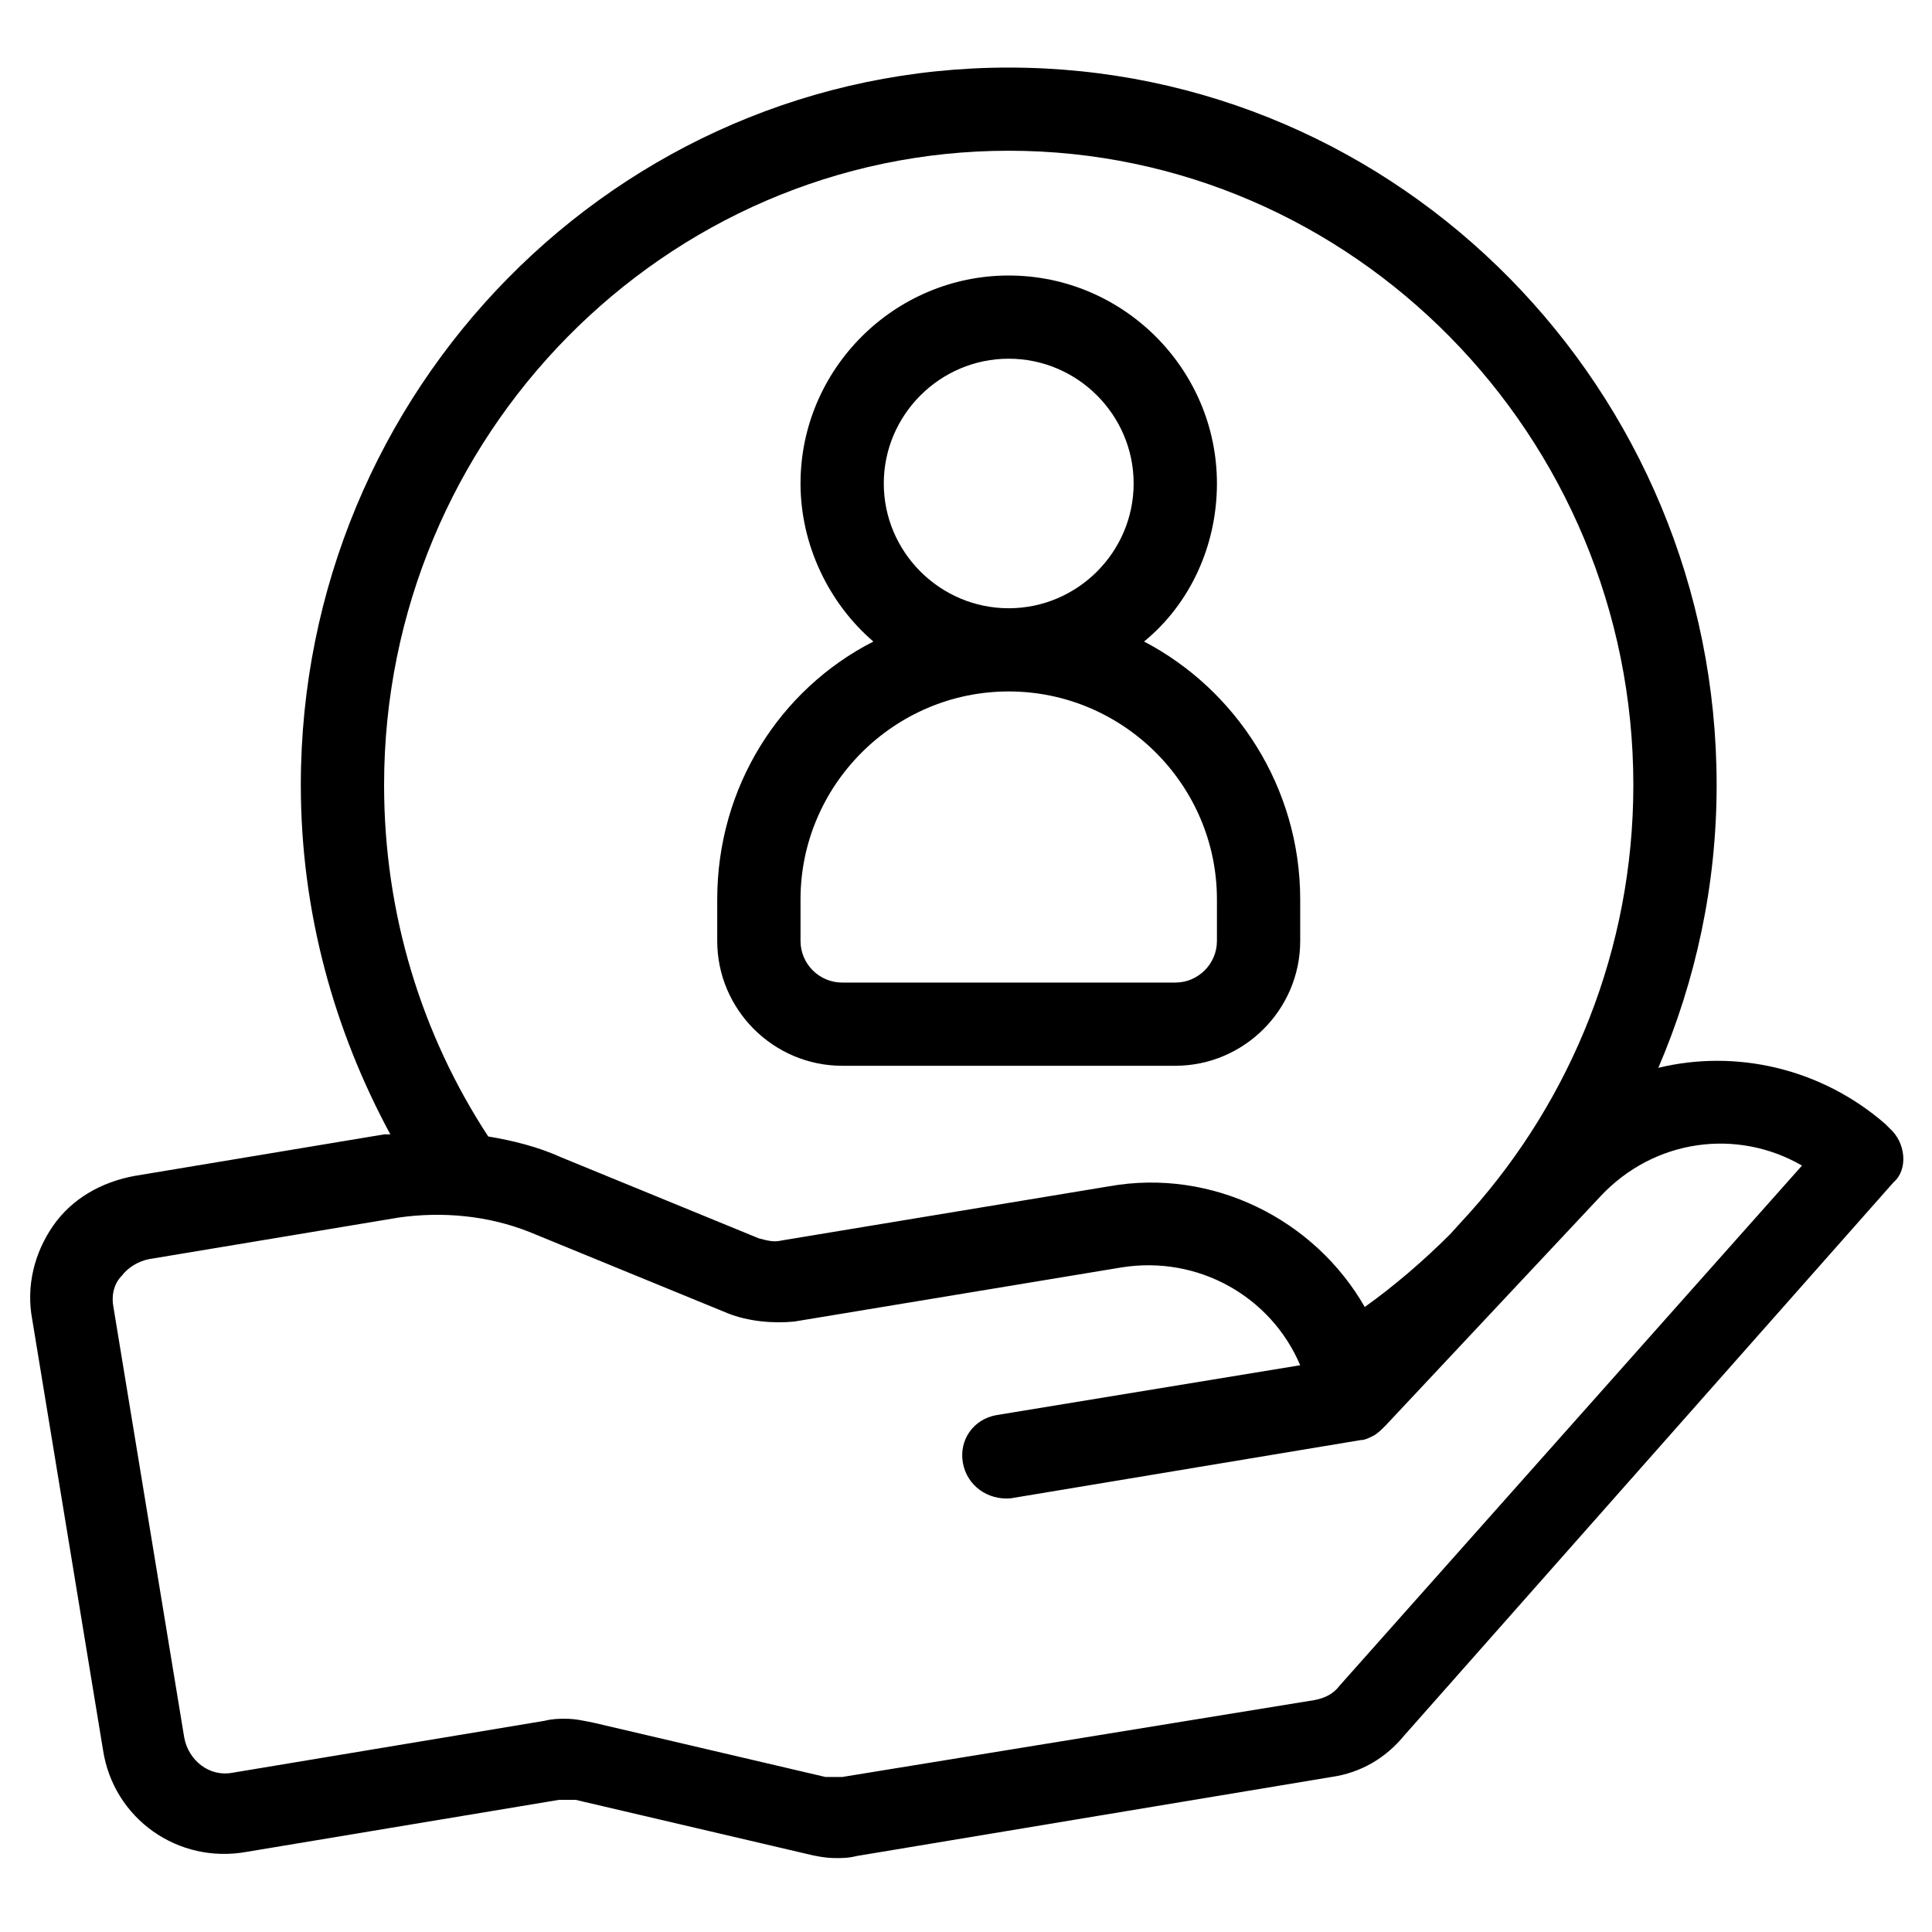 <svg xmlns="http://www.w3.org/2000/svg" xmlns:xlink="http://www.w3.org/1999/xlink" width="400" zoomAndPan="magnify" viewBox="0 0 300 300" height="400" preserveAspectRatio="xMidYMid meet" version="1.0"><defs><clipPath id="8084ad551e"><path d="M 4 10.492 L 296 10.492 L 296 289 L 4 289 Z M 4 10.492 " clip-rule="nonzero"/></clipPath></defs><path fill="#000000" d="M 130.77 165.492 L 182.496 165.492 C 193.168 165.492 201.895 156.773 201.895 146.117 L 201.895 139.656 C 201.895 122.219 191.875 107.043 177.648 99.617 C 184.762 93.805 188.965 84.762 188.965 75.074 C 188.965 57.312 174.414 42.781 156.633 42.781 C 138.852 42.781 124.305 57.312 124.305 75.074 C 124.305 84.762 128.828 93.805 135.617 99.617 C 121.07 107.043 111.371 122.219 111.371 139.656 L 111.371 146.117 C 111.371 156.773 120.102 165.492 130.77 165.492 Z M 156.633 55.699 C 167.301 55.699 176.031 64.418 176.031 75.074 C 176.031 85.73 167.301 94.449 156.633 94.449 C 145.965 94.449 137.234 85.73 137.234 75.074 C 137.234 64.418 145.965 55.699 156.633 55.699 Z M 124.305 139.656 C 124.305 121.898 138.852 107.367 156.633 107.367 C 174.414 107.367 188.965 121.898 188.965 139.656 L 188.965 146.117 C 188.965 149.668 186.055 152.574 182.496 152.574 L 130.77 152.574 C 127.211 152.574 124.305 149.668 124.305 146.117 Z M 124.305 139.656 " fill-opacity="1" fill-rule="nonzero"/><g clip-path="url(#8084ad551e)"><path fill="#000000" d="M 293.391 175.18 L 292.746 174.531 C 282.723 165.812 269.469 162.906 257.504 165.812 C 263.324 152.25 266.559 137.398 266.559 121.898 C 266.559 60.543 217.414 10.492 156.633 10.492 C 95.852 10.492 46.711 60.543 46.711 121.898 C 46.711 141.594 51.883 160 60.613 176.148 C 60.289 176.148 59.965 176.148 59.641 176.148 L 20.844 182.605 C 15.672 183.574 11.145 186.156 8.234 190.355 C 5.328 194.555 4.031 199.719 5.004 204.887 L 15.996 271.73 C 17.613 282.387 27.633 289.492 38.305 287.555 L 86.801 279.48 C 87.77 279.48 88.414 279.48 89.387 279.48 L 125.273 287.875 C 126.566 288.199 128.184 288.523 129.801 288.523 C 130.77 288.523 131.738 288.523 133.031 288.199 L 206.746 275.93 C 211.273 275.281 215.152 273.023 218.062 269.469 L 294.039 183.574 C 296.301 181.637 295.977 177.438 293.391 175.18 Z M 59.641 121.898 C 59.641 67.648 103.289 23.406 156.633 23.406 C 209.98 23.406 253.625 67.648 253.625 121.898 C 253.625 147.406 243.926 170.656 228.406 188.094 L 225.176 191.648 C 220.973 195.844 216.445 199.719 211.918 202.949 C 204.16 189.387 188.316 181.312 172.152 184.219 L 121.395 192.617 C 120.102 192.938 119.129 192.617 117.836 192.293 L 87.121 179.699 C 83.566 178.086 79.688 177.117 75.809 176.469 C 65.461 160.648 59.641 141.918 59.641 121.898 Z M 208.039 261.719 C 207.07 263.012 205.777 263.656 204.16 263.98 L 130.77 275.93 C 129.801 275.93 129.152 275.93 128.184 275.93 L 92.297 267.531 C 90.68 267.211 89.387 266.887 87.77 266.887 C 86.801 266.887 85.828 266.887 84.535 267.211 L 36.039 275.281 C 32.484 275.93 29.25 273.344 28.605 269.793 L 17.613 202.949 C 17.289 201.336 17.613 199.398 18.906 198.105 C 19.875 196.812 21.492 195.844 23.109 195.523 L 61.906 189.062 C 68.695 188.094 75.809 188.742 82.273 191.324 L 112.988 203.918 C 116.219 205.211 120.102 205.531 123.332 205.211 L 174.094 196.812 C 186.055 194.875 197.371 201.336 201.895 211.992 L 154.695 219.742 C 151.137 220.387 148.875 223.617 149.52 227.168 C 150.168 230.719 153.398 232.98 156.957 232.656 L 211.273 223.617 C 211.918 223.617 212.566 223.293 213.211 222.969 C 213.859 222.648 214.504 222 215.152 221.355 L 248.453 185.836 C 256.859 176.793 269.789 175.18 279.812 180.992 Z M 208.039 261.719 " fill-opacity="1" fill-rule="nonzero"/></g></svg>
